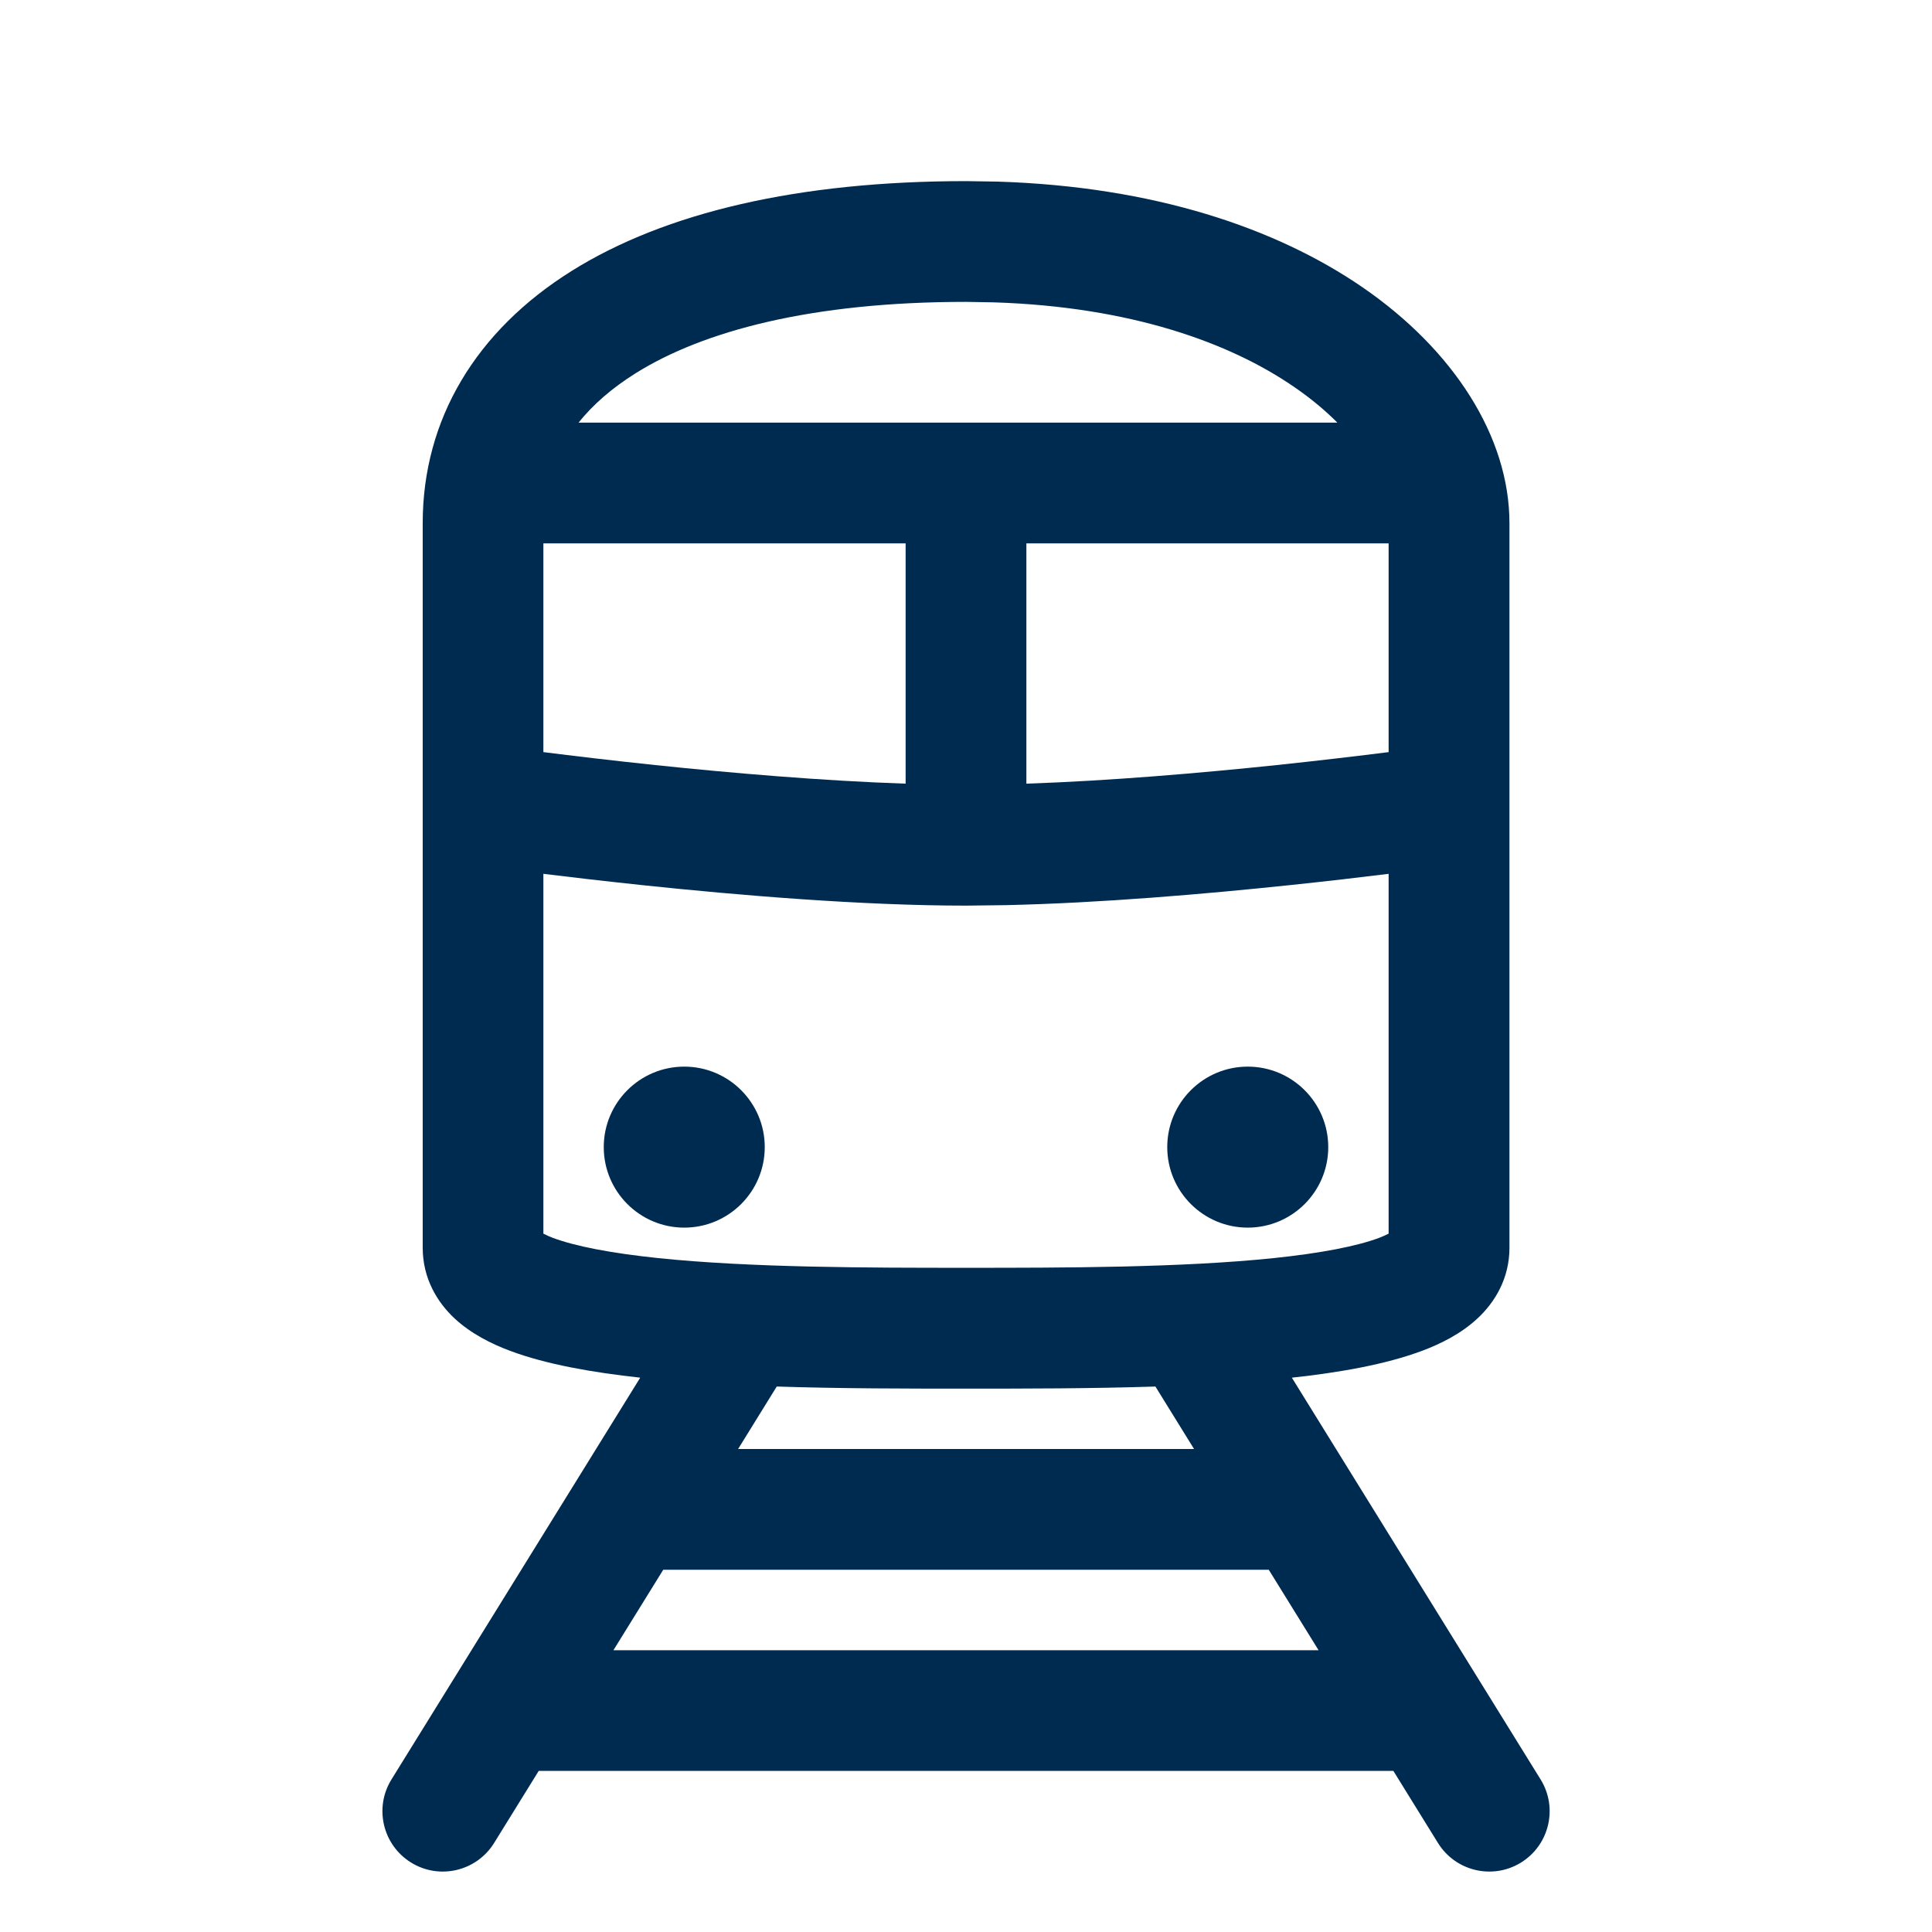 <svg width="24" height="24" viewBox="0 0 24 24" fill="none" xmlns="http://www.w3.org/2000/svg">
<path fill-rule="evenodd" clip-rule="evenodd" d="M17.25,6.75h-4.5v2.985c1.034,-0.035 2.164,-0.132 3.109,-0.231c0.55,-0.058 1.033,-0.116 1.391,-0.161zM11.25,6.75h-4.5v2.593c0.357,0.045 0.84,0.103 1.391,0.161c0.945,0.099 2.075,0.196 3.109,0.231zM12.346,3.756l-0.346,-0.006c-1.921,0 -3.265,0.362 -4.103,0.886c-0.299,0.187 -0.533,0.393 -0.71,0.614h4.813h4.613c-0.148,-0.149 -0.326,-0.299 -0.538,-0.444c-0.799,-0.55 -2.031,-0.996 -3.729,-1.05zM12.494,11.244l-0.494,0.006c-1.29,0 -2.821,-0.128 -4.016,-0.254c-0.472,-0.05 -0.895,-0.099 -1.234,-0.141v4.47l0.011,0.005h0h0c0.028,0.014 0.061,0.03 0.101,0.045c0.281,0.106 0.727,0.192 1.31,0.253c1.151,0.12 2.61,0.121 3.828,0.121c1.218,0 2.677,-0.001 3.828,-0.121c0.583,-0.061 1.028,-0.147 1.31,-0.253c0.04,-0.015 0.074,-0.032 0.101,-0.045l0.011,-0.005l-0,-4.47c-0.34,0.042 -0.763,0.092 -1.234,0.141c-1.045,0.11 -2.348,0.222 -3.521,0.248zM17.666,16.78c-0.45,0.169 -1.026,0.27 -1.618,0.334l3.09,4.991c0.218,0.352 0.109,0.814 -0.243,1.032c-0.352,0.218 -0.814,0.109 -1.032,-0.243l-0.554,-0.895h-10.617l-0.554,0.895c-0.218,0.352 -0.68,0.461 -1.032,0.243c-0.352,-0.218 -0.461,-0.68 -0.243,-1.032l3.09,-4.991c-0.592,-0.065 -1.168,-0.165 -1.618,-0.334c-0.232,-0.087 -0.483,-0.212 -0.687,-0.401c-0.218,-0.203 -0.397,-0.5 -0.397,-0.879v-9c0,-1.291 0.662,-2.392 1.853,-3.136c1.162,-0.726 2.818,-1.114 4.897,-1.114l0.393,0.006c1.935,0.061 3.457,0.574 4.532,1.313c1.128,0.775 1.825,1.854 1.825,2.931l-0,3.658l0,5.342c-0,0.379 -0.179,0.676 -0.398,0.879c-0.203,0.189 -0.455,0.314 -0.686,0.401zM12.025,17.25h-0v0h-0.025h-0.025v0h-0c-0.702,0 -1.52,0 -2.326,-0.026l-0.48,0.776h5.664l-0.48,-0.776c-0.806,0.026 -1.624,0.026 -2.326,0.026zM8.5,13.25c0.552,0 1,0.448 1,1c0,0.552 -0.448,1 -1,1c-0.552,0 -1,-0.448 -1,-1c0,-0.552 0.448,-1 1,-1zM15.5,15.25c-0.552,0 -1,-0.448 -1,-1c0,-0.552 0.448,-1 1,-1c0.552,0 1,0.448 1,1c0,0.552 -0.448,1 -1,1zM8.239,19.5l-0.619,1h8.76l-0.619,-1z" fill="#002B51"/>
</svg>

